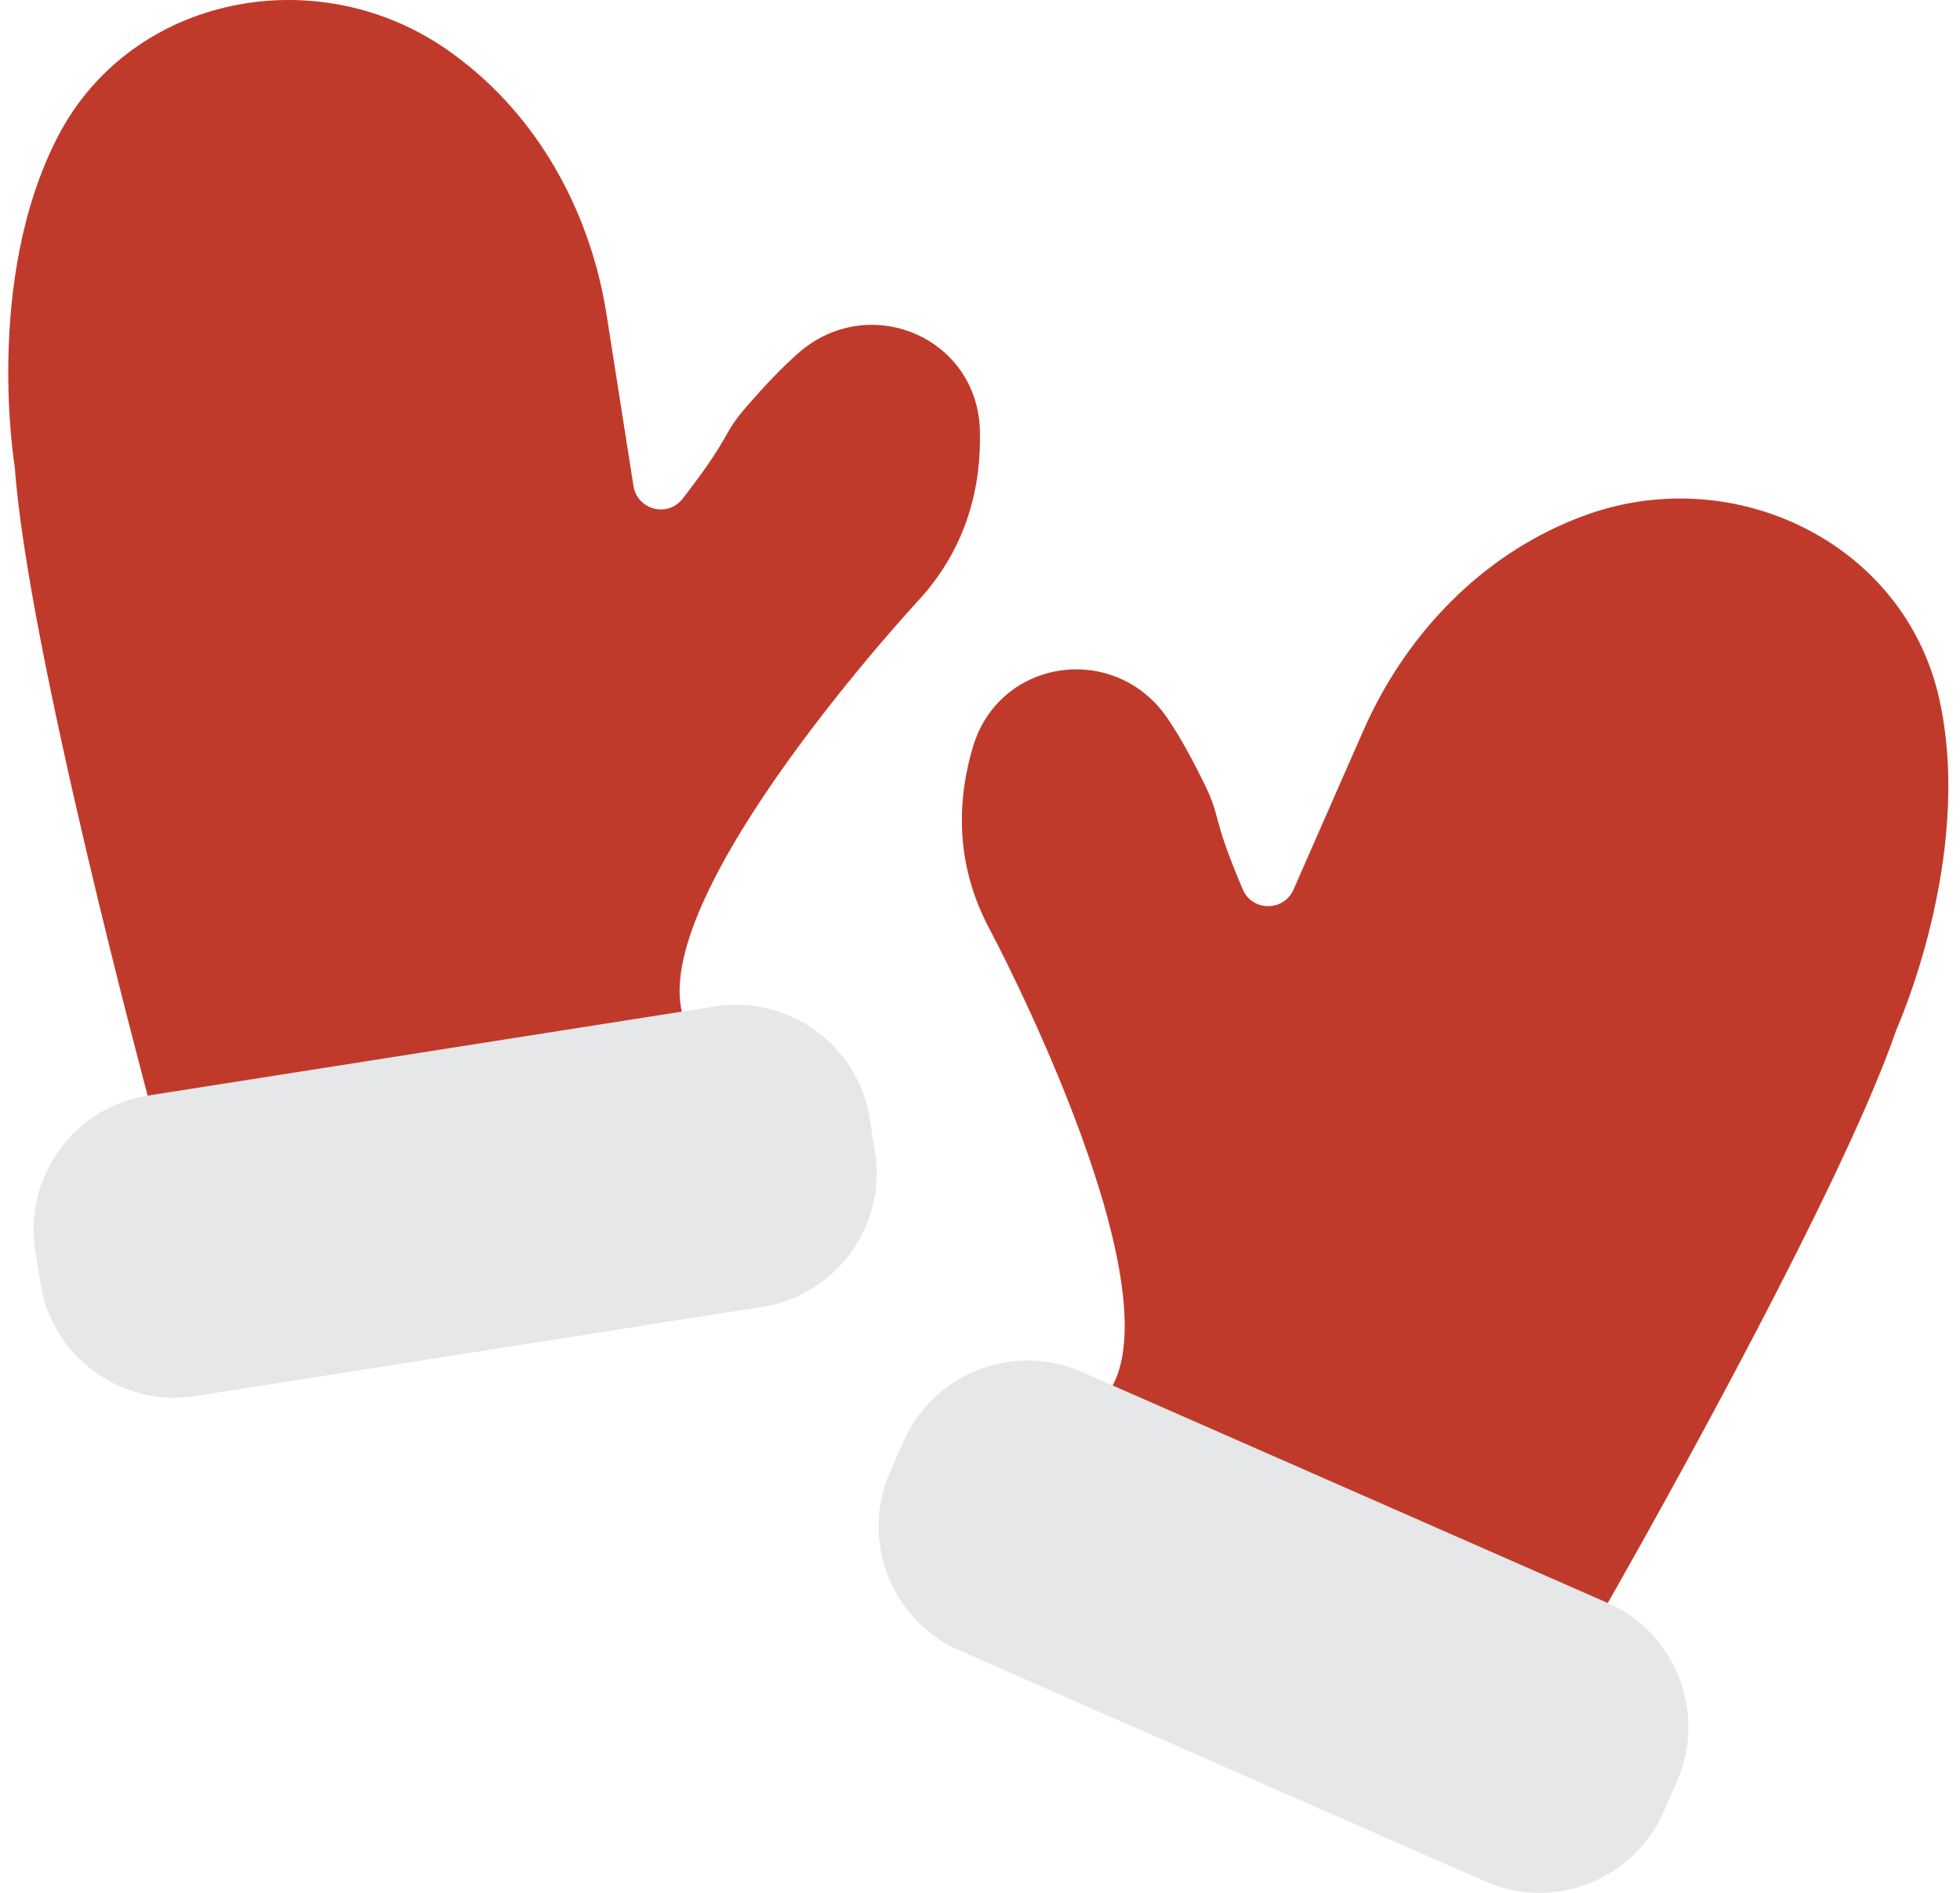 <?xml version="1.0" encoding="UTF-8" standalone="no"?>
<svg width="58px" height="56px" viewBox="0 0 58 56" version="1.1" xmlns="http://www.w3.org/2000/svg" xmlns:xlink="http://www.w3.org/1999/xlink" xmlns:sketch="http://www.bohemiancoding.com/sketch/ns">
    <!-- Generator: Sketch 3.2.2 (9983) - http://www.bohemiancoding.com/sketch -->
    <title>65 - Mittens (Flat)</title>
    <desc>Created with Sketch.</desc>
    <defs></defs>
    <g id="Page-1" stroke="none" stroke-width="1" fill="none" fill-rule="evenodd" sketch:type="MSPage">
        <g id="65---Mittens-(Flat)" sketch:type="MSLayerGroup" transform="translate(0, -1)">
            <path d="M13.341,2.548 C13.464,2.637 13.587,2.729 13.71,2.826 C16.042,4.651 17.489,7.382 17.949,10.307 L18.746,15.379 C18.857,16.085 19.76,16.321 20.199,15.756 C21.715,13.801 21.31,13.928 22.117,13 C22.617,12.425 23.114,11.894 23.632,11.44 C25.707,9.626 28.913,10.966 28.996,13.721 C29.044,15.323 28.652,17.2 27.117,18.831 C27.117,18.831 19.273,27.308 20.184,30.961 L4.378,33.446 C4.378,33.446 0.821,20.213 0.439,14.832 C0.439,14.832 -0.485,9.326 1.695,5.073 C3.874,0.822 9.463,-0.242 13.341,2.548" id="Fill-174" fill="#C03A2B" sketch:type="MSShapeGroup"></path>
            <path d="M5.771,42.304 L22.565,39.663 C24.738,39.322 26.237,37.264 25.895,35.09 L25.74,34.103 C25.398,31.929 23.34,30.431 21.167,30.773 L4.373,33.413 C2.2,33.755 0.701,35.813 1.043,37.986 L1.199,38.974 C1.54,41.147 3.598,42.646 5.771,42.304" id="Fill-175" fill="#E6E7E8" sketch:type="MSShapeGroup"></path>
            <path d="M46.777,16.293 C46.635,16.347 46.492,16.405 46.349,16.467 C43.629,17.637 41.533,19.908 40.342,22.619 L38.277,27.319 C37.989,27.974 37.056,27.972 36.776,27.314 C35.809,25.037 36.168,25.263 35.625,24.16 C35.288,23.476 34.943,22.836 34.558,22.265 C33.014,19.981 29.573,20.459 28.789,23.102 C28.334,24.639 28.234,26.553 29.302,28.522 C29.302,28.522 34.725,38.72 32.911,42.019 L47.56,48.455 C47.56,48.455 54.375,36.567 56.118,31.461 C56.118,31.461 58.416,26.373 57.393,21.705 C56.37,17.038 51.238,14.584 46.777,16.293" id="Fill-176" fill="#C03A2B" sketch:type="MSShapeGroup"></path>
            <path d="M43.954,56.664 L28.389,49.826 C26.375,48.941 25.451,46.569 26.336,44.555 L26.738,43.64 C27.623,41.626 29.995,40.702 32.009,41.586 L47.574,48.424 C49.588,49.309 50.512,51.681 49.627,53.695 L49.225,54.611 C48.34,56.625 45.968,57.549 43.954,56.664" id="Fill-177" fill="#E6E7E8" sketch:type="MSShapeGroup"></path>
        </g>
    </g>
</svg>